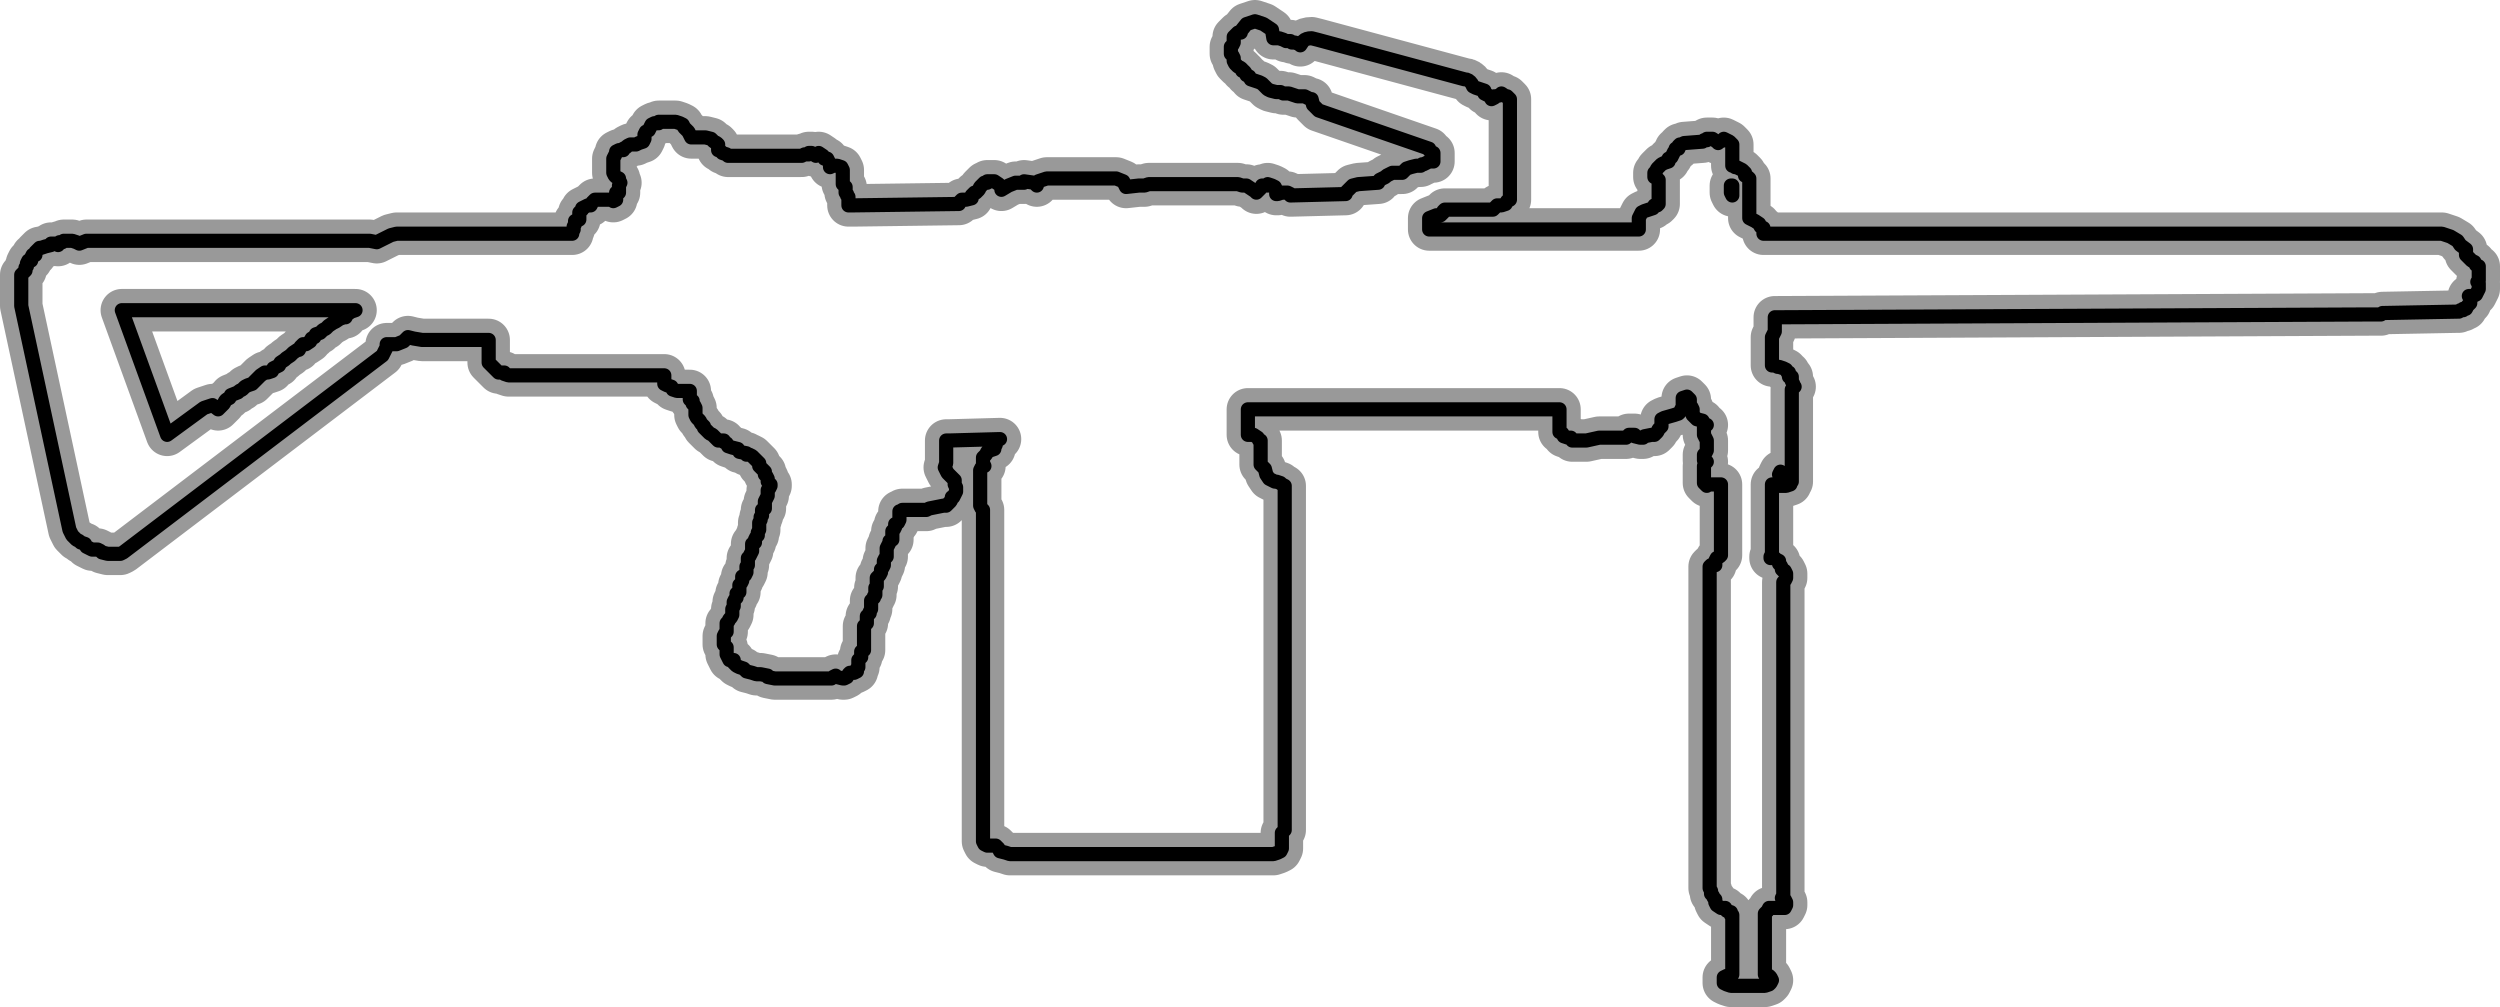 <?xml version="1.0" encoding="UTF-8" standalone="no"?>
<svg xmlns:xlink="http://www.w3.org/1999/xlink" height="35.55px" width="88.25px" xmlns="http://www.w3.org/2000/svg">
  <g transform="matrix(1.0, 0.0, 0.0, 1.0, 0.75, 0.85)">
    <path d="M86.0 7.65 L86.1 7.8 86.3 7.95 86.3 8.15 86.45 8.3 86.5 8.35 86.6 8.4 86.65 8.5 86.75 8.55 86.75 8.6 86.75 8.7 86.75 8.8 86.75 8.85 86.75 8.95 86.75 9.05 86.7 9.1 86.75 9.15 86.75 9.25 86.75 9.35 86.7 9.45 86.65 9.55 86.55 9.6 86.45 9.6 86.4 9.6 86.45 9.65 86.45 9.75 86.45 9.85 86.4 9.9 86.35 9.95 86.3 10.05 86.2 10.05 86.2 10.1 86.1 10.1 86.05 10.15 86.0 10.15 83.35 10.2 83.3 10.25 83.15 10.25 83.1 10.25 83.0 10.25 82.9 10.25 62.0 10.35 61.9 10.35 61.9 10.4 61.9 10.5 61.9 10.6 61.9 10.7 61.9 10.8 61.9 10.85 61.85 10.95 61.8 11.05 61.8 11.35 61.8 11.45 61.8 11.5 61.8 11.6 61.8 11.7 61.8 11.8 61.8 11.9 61.8 12.05 61.9 12.05 62.0 12.1 62.05 12.1 62.2 12.15 62.3 12.2 62.35 12.3 62.4 12.3 62.4 12.4 62.4 12.45 62.5 12.45 62.5 12.5 62.5 12.6 62.55 12.7 62.55 12.75 62.6 12.8 62.5 12.9 62.5 13.0 62.5 13.1 62.5 13.2 62.5 13.3 62.5 13.4 62.5 13.5 62.5 13.6 62.5 13.7 62.5 13.75 62.5 13.85 62.5 13.95 62.5 14.0 62.5 14.1 62.5 14.15 62.5 14.25 62.5 14.35 62.5 14.45 62.5 14.5 62.5 14.6 62.5 14.7 62.5 14.8 62.5 14.9 62.5 14.95 62.5 15.05 62.5 15.15 62.5 15.3 62.5 15.4 62.5 15.45 62.5 15.55 62.5 15.65 62.5 15.7 62.5 15.8 62.5 15.9 62.5 16.0 62.5 16.1 62.5 16.15 62.45 16.2 62.45 16.25 62.3 16.3 62.0 16.3 61.85 16.25 61.8 16.25 61.8 16.3 61.8 16.4 61.8 16.45 61.8 16.55 61.8 16.65 61.8 16.7 61.8 16.8 61.8 16.9 61.8 17.0 61.8 17.1 61.8 17.2 61.8 17.3 61.8 17.35 61.8 17.45 61.8 17.5 61.8 17.6 61.8 17.65 61.8 17.75 61.8 17.85 61.8 17.9 61.8 18.0 61.8 18.1 61.8 18.2 61.8 18.3 61.8 18.4 61.8 18.5 61.8 18.55 61.8 18.65 61.8 18.7 61.75 18.8 61.75 18.85 61.9 18.85 61.95 18.9 62.05 18.95 62.05 19.05 62.1 19.1 62.15 19.2 62.15 19.25 62.2 19.3 62.25 19.3 62.3 19.4 62.3 19.5 62.3 19.55 62.25 19.65 62.2 19.7 62.2 19.8 62.2 19.85 62.2 19.95 62.2 20.05 62.2 20.15 62.2 20.25 62.2 20.35 62.2 20.45 62.2 20.5 62.2 20.6 62.2 20.7 62.2 20.75 62.2 20.85 62.2 20.9 62.2 21.0 62.2 21.05 62.2 21.15 62.2 21.25 62.2 21.35 62.2 21.45 62.2 21.55 62.2 21.65 62.2 21.75 62.2 21.8 62.2 21.9 62.2 22.0 62.2 22.2 62.2 22.3 62.2 22.4 62.2 22.45 62.2 22.55 62.2 22.65 62.2 22.75 62.2 22.85 62.2 22.95 62.2 23.0 62.2 23.1 62.2 23.25 62.2 23.35 62.2 23.45 62.2 23.5 62.2 23.6 62.2 23.7 62.2 23.75 62.2 23.85 62.2 23.95 62.2 24.05 62.2 24.15 62.2 24.25 62.2 24.35 62.2 24.45 62.2 24.55 62.2 24.65 62.2 24.7 62.2 24.8 62.2 24.9 62.2 24.95 62.2 25.05 62.2 25.1 62.2 25.2 62.2 25.3 62.2 25.35 62.2 25.45 62.2 25.55 62.2 25.65 62.2 25.75 62.2 25.85 62.2 25.9 62.2 26.0 62.2 26.1 62.2 26.2 62.2 26.25 62.2 26.35 62.2 26.4 62.2 26.5 62.2 26.6 62.2 26.65 62.2 26.75 62.2 26.85 62.2 26.95 62.2 27.05 62.2 27.15 62.2 27.25 62.2 27.3 62.2 27.4 62.2 27.45 62.2 27.55 62.2 27.6 62.2 27.7 62.2 27.8 62.2 27.85 62.2 27.95 62.2 28.05 62.2 28.1 62.2 28.2 62.2 28.3 62.2 28.35 62.2 28.45 62.2 28.55 62.2 28.65 62.2 28.75 62.2 28.8 62.2 28.9 62.2 29.0 62.2 29.1 62.2 29.2 62.2 29.3 62.2 29.4 62.2 29.5 62.2 29.55 62.2 29.65 62.2 29.75 62.2 29.85 62.2 29.95 62.2 30.05 62.2 30.15 62.2 30.2 62.2 30.3 62.2 30.4 62.2 30.5 62.2 30.6 62.2 30.7 62.2 30.75 62.15 30.85 62.25 30.9 62.3 31.0 62.3 31.1 62.25 31.2 62.1 31.2 61.7 31.2 61.65 31.3 61.55 31.4 61.55 31.45 61.55 31.55 61.55 31.65 61.55 31.7 61.55 31.8 61.55 31.85 61.55 31.95 61.55 32.05 61.55 32.15 61.55 32.2 61.55 32.3 61.55 32.4 61.55 32.5 61.55 32.6 61.55 32.65 61.55 32.75 61.55 32.85 61.55 32.95 61.55 33.0 61.55 33.1 61.55 33.15 61.55 33.25 61.55 33.35 61.55 33.4 61.55 33.5 61.55 33.55 61.7 33.6 61.75 33.65 61.8 33.75 61.75 33.85 61.7 33.9 61.55 33.95 60.35 33.95 60.2 33.9 60.1 33.85 60.1 33.75 60.1 33.65 60.2 33.6 60.35 33.55 60.4 33.55 60.4 33.45 60.4 33.4 60.4 33.3 60.4 33.2 60.4 33.1 60.4 33.0 60.4 32.9 60.4 32.8 60.4 32.7 60.4 32.6 60.4 32.5 60.4 32.4 60.4 32.35 60.4 32.25 60.4 32.15 60.4 32.1 60.4 32.0 60.4 31.95 60.4 31.85 60.4 31.75 60.4 31.7 60.4 31.6 60.4 31.5 60.4 31.45 60.35 31.45 60.35 31.35 60.2 31.3 60.15 31.2 60.1 31.2 60.0 31.2 59.85 31.1 59.8 31.0 59.8 30.9 59.75 30.85 59.7 30.75 59.65 30.7 59.65 30.6 59.6 30.5 59.6 30.4 59.6 30.3 59.6 30.2 59.6 30.15 59.6 30.05 59.6 29.95 59.6 29.85 59.6 29.75 59.6 29.65 59.6 29.55 59.6 29.5 59.6 29.4 59.6 29.3 59.6 29.2 59.6 29.1 59.6 29.0 59.6 28.9 59.6 28.8 59.6 28.75 59.6 28.65 59.6 28.55 59.6 28.45 59.6 28.35 59.6 28.3 59.6 28.2 59.6 28.1 59.6 28.05 59.6 27.95 59.6 27.85 59.6 27.8 59.6 27.7 59.6 27.6 59.6 27.55 59.6 27.45 59.6 27.4 59.6 27.3 59.6 27.25 59.6 27.15 59.6 27.05 59.6 26.95 59.6 26.85 59.6 26.75 59.6 26.65 59.6 26.6 59.6 26.5 59.6 26.4 59.6 26.35 59.6 26.25 59.6 26.2 59.6 26.1 59.6 26.0 59.6 25.9 59.6 25.85 59.6 25.75 59.6 25.65 59.6 25.55 59.6 25.45 59.6 25.35 59.6 25.3 59.6 25.2 59.6 25.1 59.6 25.05 59.6 24.95 59.6 24.9 59.6 24.8 59.6 24.7 59.6 24.65 59.6 24.55 59.6 24.45 59.6 24.35 59.6 24.25 59.6 24.15 59.6 24.05 59.6 23.95 59.6 23.85 59.6 23.75 59.6 23.7 59.6 23.6 59.6 23.5 59.6 23.45 59.6 23.35 59.6 23.25 59.6 23.1 59.6 23.0 59.6 22.95 59.6 22.85 59.6 22.75 59.6 22.65 59.6 22.55 59.6 22.45 59.6 22.4 59.6 22.3 59.6 22.2 59.6 22.0 59.6 21.9 59.6 21.8 59.6 21.75 59.6 21.65 59.6 21.55 59.6 21.45 59.6 21.35 59.6 21.25 59.6 21.15 59.6 21.05 59.6 21.0 59.6 20.9 59.6 20.85 59.6 20.75 59.6 20.7 59.6 20.6 59.6 20.5 59.6 20.45 59.6 20.35 59.6 20.25 59.6 20.15 59.6 20.05 59.6 19.95 59.6 19.85 59.6 19.8 59.6 19.7 59.6 19.65 59.6 19.55 59.6 19.5 59.6 19.4 59.6 19.3 59.6 19.2 59.6 19.15 59.65 19.1 59.8 19.1 59.8 19.05 59.8 18.95 59.85 18.85 59.95 18.8 60.0 18.75 60.0 18.65 60.0 18.55 60.0 18.45 60.0 18.35 60.0 18.3 60.0 18.2 60.0 18.1 60.0 18.0 60.0 17.9 60.0 17.8 60.0 17.7 60.0 17.6 60.0 17.55 60.0 17.45 60.0 17.35 60.0 17.15 60.0 17.05 60.0 16.95 60.0 16.9 60.0 16.8 60.0 16.7 60.0 16.6 60.0 16.5 60.0 16.4 60.0 16.35 60.0 16.25 59.9 16.25 59.8 16.25 59.6 16.25 59.5 16.25 59.5 16.3 59.4 16.2 59.4 16.15 59.4 16.05 59.4 15.95 59.4 15.9 59.4 15.8 59.4 15.7 59.4 15.6 59.45 15.5 59.5 15.45 59.4 15.4 59.4 15.3 59.4 15.2 59.45 15.15 59.5 15.05 59.5 14.95 59.5 14.9 59.5 14.8 59.5 14.7 59.45 14.6 59.4 14.5 59.4 14.45 59.4 14.35 59.4 14.25 59.4 14.15 59.5 14.15 59.4 14.1 59.35 14.0 59.15 13.95 59.1 13.9 59.0 13.8 59.0 13.7 59.0 13.6 58.95 13.5 58.9 13.45 58.9 13.35 58.9 13.25 58.8 13.15 58.65 13.2 58.65 13.3 58.65 13.4 58.65 13.5 58.6 13.6 58.55 13.7 58.5 13.75 58.35 13.8 58.0 13.9 57.9 13.95 57.9 14.0 57.9 14.1 57.9 14.2 57.85 14.25 57.8 14.3 57.75 14.4 57.7 14.45 57.65 14.5 57.55 14.5 57.3 14.55 57.25 14.6 57.15 14.6 56.95 14.55 56.95 14.5 56.75 14.5 56.7 14.55 56.65 14.6 56.55 14.6 56.45 14.6 56.25 14.6 55.8 14.6 55.7 14.6 55.25 14.7 55.15 14.7 55.0 14.7 54.95 14.7 54.75 14.7 54.7 14.6 54.6 14.6 54.45 14.55 54.4 14.45 54.3 14.4 54.3 14.3 54.3 14.25 54.3 14.15 54.3 14.05 54.3 13.95 54.3 13.9 54.3 13.8 54.3 13.7 54.3 13.6 54.05 13.6 53.9 13.6 43.3 13.6 43.3 13.7 43.3 13.8 43.3 13.9 43.3 13.95 43.3 14.05 43.3 14.15 43.3 14.25 43.3 14.3 43.3 14.4 43.3 14.5 43.4 14.5 43.5 14.5 43.65 14.6 43.7 14.7 43.75 14.7 43.75 14.8 43.75 14.9 43.75 15.0 43.75 15.1 43.75 15.2 43.75 15.3 43.75 15.4 43.75 15.55 43.9 15.7 43.95 15.9 44.05 16.05 44.15 16.1 44.25 16.15 44.3 16.15 44.45 16.2 44.5 16.25 44.6 16.3 44.6 16.4 44.6 16.45 44.6 16.55 44.6 16.65 44.6 16.7 44.6 16.8 44.6 16.9 44.6 17.0 44.6 17.1 44.6 17.2 44.6 17.3 44.6 17.35 44.6 17.45 44.6 17.5 44.6 17.6 44.6 17.65 44.6 17.75 44.6 17.85 44.6 17.9 44.6 18.0 44.6 18.1 44.6 18.2 44.6 18.3 44.6 18.4 44.6 18.5 44.6 18.55 44.6 18.65 44.6 18.7 44.6 18.8 44.6 18.85 44.6 18.95 44.6 19.05 44.6 19.1 44.6 19.2 44.6 19.35 44.6 19.45 44.6 19.55 44.6 19.6 44.6 19.7 44.6 19.8 44.6 19.9 44.6 20.0 44.6 20.05 44.6 20.15 44.6 20.25 44.6 20.35 44.6 20.45 44.6 20.55 44.6 20.65 44.6 20.75 44.6 20.8 44.6 20.9 44.6 21.0 44.6 21.15 44.6 21.25 44.6 21.3 44.6 21.4 44.6 21.5 44.6 21.55 44.6 21.65 44.6 21.75 44.6 21.85 44.6 21.95 44.6 22.0 44.6 22.1 44.6 22.25 44.6 22.35 44.6 22.45 44.6 22.5 44.6 22.6 44.6 22.7 44.6 22.75 44.6 22.85 44.6 22.95 44.6 23.05 44.6 23.15 44.6 23.25 44.6 23.35 44.6 23.45 44.6 23.55 44.6 23.65 44.6 23.7 44.6 23.8 44.6 23.9 44.6 23.95 44.6 24.05 44.6 24.2 44.6 24.3 44.6 24.4 44.6 24.45 44.6 24.55 44.6 24.65 44.6 24.75 44.6 24.85 44.6 24.9 44.6 25.0 44.6 25.1 44.6 25.2 44.6 25.25 44.6 25.35 44.6 25.4 44.6 25.5 44.6 25.6 44.6 25.65 44.6 25.75 44.6 25.85 44.6 25.95 44.6 26.05 44.6 26.15 44.6 26.25 44.6 26.35 44.6 26.45 44.6 26.55 44.6 26.6 44.6 26.7 44.6 26.8 44.6 26.85 44.6 26.95 44.6 27.05 44.6 27.1 44.6 27.2 44.6 27.3 44.6 27.35 44.6 27.45 44.6 27.55 44.6 27.65 44.6 27.75 44.6 27.8 44.6 27.9 44.6 28.15 44.6 28.25 44.6 28.3 44.6 28.4 44.6 28.45 44.5 28.55 44.5 28.6 44.5 28.7 44.5 28.8 44.5 28.85 44.5 28.95 44.5 29.0 44.5 29.1 44.45 29.2 44.35 29.25 44.2 29.3 35.35 29.3 35.2 29.3 35.15 29.3 35.05 29.3 34.9 29.3 34.75 29.25 34.55 29.2 34.5 29.1 34.4 29.0 34.25 29.0 34.1 29.0 34.0 28.95 33.95 28.85 33.95 28.75 33.95 28.65 33.95 28.55 33.95 28.5 33.95 28.4 33.95 28.3 33.95 28.2 33.95 28.1 33.95 28.0 33.95 27.9 33.95 27.8 33.95 27.75 33.95 27.65 33.95 27.55 33.95 27.45 33.95 27.35 33.95 27.3 33.95 27.2 33.95 27.1 33.95 27.05 33.95 26.95 33.95 26.85 33.95 26.8 33.95 26.7 33.95 26.6 33.95 26.55 33.95 26.45 33.95 26.35 33.95 26.25 33.95 26.15 33.95 26.05 33.95 25.95 33.95 25.85 33.95 25.75 33.95 25.65 33.95 25.6 33.95 25.5 33.95 25.4 33.95 25.35 33.95 25.25 33.95 25.2 33.95 25.1 33.95 25.0 33.95 24.9 33.95 24.85 33.95 24.75 33.95 24.65 33.95 24.55 33.95 24.45 33.95 24.4 33.95 24.3 33.95 24.2 33.95 24.05 33.95 23.95 33.95 23.9 33.95 23.8 33.95 23.7 33.95 23.65 33.95 23.55 33.95 23.45 33.95 23.35 33.95 23.25 33.95 23.15 33.95 23.05 33.95 22.95 33.95 22.85 33.95 22.75 33.95 22.7 33.95 22.6 33.95 22.5 33.95 22.45 33.95 22.35 33.95 22.25 33.95 22.1 33.95 22.0 33.95 21.95 33.95 21.85 33.95 21.75 33.95 21.65 33.95 21.55 33.95 21.5 33.95 21.4 33.95 21.3 33.95 21.25 33.95 21.15 33.95 21.0 33.95 20.9 33.95 20.8 33.95 20.75 33.95 20.65 33.95 20.55 33.95 20.45 33.95 20.35 33.95 20.25 33.95 20.15 33.95 20.05 33.95 20.0 33.95 19.9 33.95 19.8 33.95 19.7 33.95 19.6 33.95 19.55 33.95 19.45 33.95 19.35 33.95 19.2 33.95 19.1 33.95 19.05 33.95 18.95 33.95 18.85 33.95 18.8 33.95 18.7 33.95 18.65 33.95 18.55 33.95 18.5 33.95 18.4 33.95 18.3 33.95 18.2 33.95 18.1 33.95 18.0 33.95 17.9 33.95 17.85 33.95 17.75 33.95 17.65 33.95 17.6 33.95 17.5 33.95 17.45 33.95 17.35 33.95 17.3 33.95 17.2 33.95 17.15 33.9 17.1 33.85 17.0 33.85 16.9 33.85 16.8 33.85 16.7 33.85 16.6 33.85 16.5 33.85 16.4 33.85 16.35 33.85 16.25 33.85 16.1 33.85 16.0 33.85 15.9 33.85 15.85 33.85 15.75 33.9 15.65 33.95 15.6 34.0 15.6 33.95 15.5 33.95 15.4 33.95 15.3 34.05 15.2 34.1 15.1 34.2 15.05 34.35 15.0 34.35 14.95 34.4 14.85 34.4 14.75 34.45 14.7 34.55 14.65 32.75 14.7 32.65 14.7 32.65 14.75 32.65 14.95 32.65 15.1 32.65 15.25 32.65 15.35 32.65 15.5 32.6 15.65 32.65 15.75 32.7 15.85 32.75 15.9 32.85 16.0 32.95 16.1 32.95 16.25 33.0 16.35 33.0 16.4 33.0 16.5 32.95 16.6 32.9 16.7 32.85 16.7 32.85 16.75 32.8 16.85 32.75 16.9 32.65 17.0 32.55 17.0 32.05 17.1 31.95 17.15 31.9 17.15 31.75 17.15 31.7 17.15 31.1 17.15 31.05 17.2 31.0 17.2 31.0 17.3 31.0 17.35 31.0 17.45 31.0 17.5 30.95 17.6 30.85 17.65 30.85 17.75 30.8 17.85 30.75 17.9 30.75 18.0 30.75 18.1 30.75 18.2 30.65 18.25 30.65 18.3 30.6 18.4 30.55 18.5 30.55 18.55 30.55 18.65 30.55 18.7 30.55 18.8 30.5 18.85 30.45 18.95 30.45 19.05 30.45 19.1 30.4 19.2 30.35 19.25 30.35 19.35 30.3 19.45 30.2 19.55 30.2 19.6 30.2 19.7 30.2 19.8 30.2 19.85 30.15 19.9 30.15 20.0 30.15 20.05 30.15 20.15 30.1 20.2 30.1 20.25 30.0 20.35 30.0 20.45 30.0 20.55 30.0 20.65 29.95 20.75 29.95 20.8 29.85 20.9 29.85 21.0 29.85 21.15 29.75 21.25 29.75 21.3 29.75 21.4 29.75 21.5 29.75 21.55 29.75 21.65 29.75 21.75 29.75 21.85 29.75 21.95 29.75 22.0 29.75 22.1 29.65 22.15 29.65 22.25 29.65 22.35 29.55 22.45 29.55 22.5 29.55 22.6 29.55 22.7 29.5 22.75 29.5 22.85 29.4 22.9 29.25 22.9 29.2 22.95 29.15 23.05 29.05 23.1 29.0 23.1 28.8 23.05 28.75 23.0 28.65 23.05 28.6 23.1 28.5 23.1 26.6 23.1 26.35 23.05 26.35 23.0 26.1 22.95 26.0 22.95 25.95 22.95 25.8 22.9 25.6 22.85 25.5 22.75 25.35 22.7 25.25 22.65 25.15 22.55 25.15 22.45 25.0 22.45 24.95 22.35 24.9 22.25 24.9 22.1 24.9 22.0 24.8 21.9 24.8 21.85 24.8 21.75 24.8 21.7 24.8 21.6 24.85 21.5 24.9 21.45 24.9 21.35 24.9 21.25 24.9 21.15 24.95 21.1 25.0 21.0 25.05 20.95 25.1 20.85 25.1 20.75 25.1 20.65 25.15 20.55 25.15 20.5 25.15 20.4 25.2 20.3 25.25 20.25 25.25 20.15 25.25 20.1 25.35 20.05 25.35 20.0 25.35 19.9 25.35 19.8 25.4 19.75 25.45 19.65 25.45 19.55 25.45 19.5 25.55 19.45 25.6 19.35 25.6 19.3 25.6 19.2 25.6 19.15 25.65 19.1 25.65 19.0 25.65 18.9 25.65 18.85 25.7 18.8 25.75 18.7 25.8 18.6 25.8 18.55 25.8 18.45 25.8 18.35 25.9 18.3 25.9 18.2 25.95 18.1 26.0 18.05 26.0 17.95 26.05 17.85 26.05 17.8 26.05 17.7 26.05 17.6 26.1 17.5 26.1 17.4 26.15 17.35 26.15 17.25 26.15 17.15 26.25 17.1 26.25 17.0 26.25 16.9 26.25 16.85 26.3 16.75 26.35 16.65 26.35 16.6 26.35 16.5 26.35 16.45 26.4 16.4 26.45 16.3 26.45 16.25 26.4 16.2 26.35 16.15 26.35 16.05 26.3 15.95 26.25 15.9 26.25 15.8 26.15 15.7 26.1 15.65 26.05 15.6 26.05 15.5 25.95 15.4 25.9 15.35 25.8 15.25 25.7 15.2 25.6 15.2 25.6 15.15 25.35 15.1 25.3 15.0 25.1 14.95 24.95 14.9 24.9 14.8 24.8 14.75 24.8 14.7 24.6 14.7 24.5 14.6 24.4 14.5 24.3 14.45 24.25 14.4 24.15 14.3 24.1 14.25 24.1 14.2 24.0 14.1 23.95 14.0 23.9 13.95 23.85 13.9 23.8 13.8 23.8 13.7 23.8 13.65 23.8 13.55 23.75 13.45 23.7 13.4 23.7 13.3 23.65 13.3 23.6 13.25 23.6 13.15 23.6 13.05 23.6 12.95 23.5 12.95 23.4 12.95 23.3 12.95 23.15 12.95 23.0 12.9 22.95 12.8 22.8 12.75 22.7 12.7 22.7 12.6 22.7 12.5 22.7 12.4 17.2 12.4 17.05 12.35 17.05 12.3 16.85 12.3 16.8 12.25 16.7 12.15 16.65 12.1 16.6 12.05 16.5 11.95 16.5 11.9 16.5 11.8 16.5 11.75 16.5 11.65 16.5 11.55 16.5 11.5 16.5 11.4 16.5 11.3 16.5 11.25 16.5 11.15 14.15 11.15 13.85 11.1 13.65 11.05 13.5 11.2 13.25 11.3 13.05 11.3 12.9 11.3 12.9 11.4 12.75 11.7 3.6 18.65 3.5 18.7 3.05 18.7 2.85 18.65 2.8 18.6 2.7 18.55 2.5 18.55 2.3 18.45 2.25 18.35 2.1 18.3 2.05 18.25 1.95 18.2 1.85 18.1 1.8 18.05 1.75 17.95 1.7 17.85 0.0 9.95 0.0 9.85 0.0 9.75 0.0 9.65 0.0 9.6 0.0 9.5 0.0 9.4 0.0 9.35 0.0 9.25 0.0 9.15 0.0 9.1 0.0 9.0 0.0 8.9 0.0 8.85 0.1 8.75 0.15 8.7 0.15 8.6 0.2 8.55 0.2 8.45 0.25 8.35 0.35 8.35 0.35 8.25 0.4 8.15 0.5 8.15 0.5 8.05 0.6 7.95 0.65 7.9 0.7 7.9 0.85 7.85 1.05 7.8 1.05 7.75 1.25 7.75 1.3 7.8 1.3 7.75 1.35 7.7 1.45 7.7 1.5 7.65 1.65 7.65 1.8 7.65 1.95 7.7 2.05 7.75 2.3 7.65 12.3 7.65 12.55 7.7 12.75 7.6 12.95 7.5 13.05 7.45 13.25 7.4 13.5 7.4 19.45 7.4 19.45 7.35 19.5 7.25 19.5 7.15 19.55 7.05 19.55 6.95 19.65 6.9 19.7 6.9 19.7 6.8 19.7 6.7 19.7 6.65 19.8 6.55 19.8 6.5 20.0 6.4 20.1 6.4 20.15 6.3 20.25 6.2 20.4 6.2 20.75 6.2 20.85 6.2 20.9 6.25 21.0 6.2 21.0 6.15 21.0 6.05 21.0 5.95 21.1 5.95 21.1 5.85 21.1 5.75 21.1 5.7 21.15 5.6 21.1 5.5 21.1 5.45 21.0 5.4 20.95 5.35 20.9 5.25 20.9 5.2 20.9 5.1 20.9 5.0 20.9 4.95 20.9 4.85 20.9 4.75 20.95 4.65 21.0 4.55 21.0 4.5 21.1 4.45 21.2 4.45 21.25 4.45 21.25 4.4 21.35 4.35 21.4 4.3 21.5 4.25 21.6 4.25 21.7 4.25 21.8 4.2 21.95 4.15 22.0 4.05 22.0 4.0 22.0 3.9 22.05 3.8 22.15 3.75 22.2 3.65 22.25 3.55 22.35 3.5 22.5 3.5 22.5 3.45 23.1 3.45 23.25 3.5 23.35 3.55 23.4 3.65 23.5 3.75 23.55 3.8 23.6 3.9 23.65 4.0 23.8 4.0 24.15 4.0 24.35 4.05 24.45 4.15 24.55 4.2 24.6 4.25 24.6 4.35 24.6 4.45 24.65 4.45 24.75 4.55 24.9 4.6 24.95 4.65 25.1 4.65 26.75 4.65 27.55 4.65 27.65 4.6 27.8 4.6 27.8 4.55 27.9 4.55 28.05 4.65 28.05 4.6 28.15 4.6 28.15 4.55 28.3 4.65 28.35 4.75 28.45 4.75 28.5 4.85 28.55 4.95 28.55 5.05 28.65 5.0 28.8 5.0 28.95 5.05 29.0 5.15 29.0 5.25 29.0 5.35 29.0 5.45 29.0 5.55 29.0 5.65 29.05 5.7 29.1 5.75 29.1 5.85 29.1 5.95 29.15 6.0 29.15 6.05 29.2 6.1 29.2 6.2 29.2 6.25 29.2 6.35 29.2 6.4 29.35 6.4 33.1 6.35 33.1 6.3 33.15 6.25 33.2 6.2 33.35 6.2 33.55 6.15 33.55 6.05 33.65 5.95 33.7 5.95 33.8 5.85 33.85 5.75 33.95 5.65 34.0 5.6 34.1 5.6 34.1 5.55 34.35 5.55 34.5 5.65 34.6 5.75 34.6 5.85 34.85 5.7 35.1 5.6 35.4 5.6 35.4 5.55 35.75 5.6 35.85 5.7 35.9 5.55 36.2 5.45 38.65 5.45 38.9 5.55 39.0 5.75 39.45 5.7 39.65 5.7 39.8 5.65 42.95 5.65 43.1 5.7 43.25 5.7 43.4 5.8 43.55 5.9 43.6 5.95 43.65 5.9 43.75 5.8 43.8 5.7 43.85 5.7 44.0 5.7 44.0 5.65 44.15 5.7 44.25 5.75 44.3 5.85 44.3 5.95 44.3 6.0 44.35 6.0 44.5 5.95 44.7 5.95 44.8 6.0 44.8 6.05 46.75 6.0 46.75 5.95 46.85 5.85 46.95 5.75 47.0 5.7 47.2 5.65 47.9 5.6 47.95 5.5 48.05 5.45 48.15 5.4 48.2 5.35 48.4 5.25 48.7 5.25 48.75 5.25 48.8 5.2 48.9 5.1 49.05 5.05 49.25 5.0 49.35 5.0 49.4 5.0 49.45 4.95 49.5 4.95 49.6 4.9 49.7 4.85 49.75 4.85 49.85 4.85 49.85 4.75 49.85 4.65 49.85 4.55 49.75 4.5 49.7 4.45 49.7 4.4 45.8 3.05 45.6 2.85 45.55 2.65 45.5 2.65 45.4 2.6 45.3 2.55 45.2 2.55 45.05 2.55 44.75 2.45 44.6 2.45 44.55 2.45 44.45 2.4 44.3 2.4 44.1 2.35 44.0 2.3 43.9 2.2 43.8 2.1 43.7 2.05 43.55 2.0 43.4 1.95 43.35 1.85 43.25 1.8 43.2 1.7 43.15 1.65 43.1 1.65 43.1 1.6 43.05 1.55 42.95 1.5 42.85 1.4 42.8 1.3 42.8 1.2 42.75 1.1 42.7 1.05 42.7 0.95 42.7 0.85 42.7 0.8 42.75 0.75 42.8 0.65 42.8 0.6 42.8 0.5 42.8 0.45 42.85 0.4 42.95 0.3 43.05 0.3 43.05 0.25 43.25 0.0 43.55 -0.1 43.85 0.0 44.15 0.2 44.2 0.5 44.3 0.5 44.4 0.5 44.55 0.55 44.65 0.6 44.8 0.6 44.85 0.65 44.95 0.65 45.1 0.7 45.15 0.75 45.25 0.6 Q45.35 0.5 45.55 0.5 L45.75 0.55 50.95 1.95 Q51.1 1.95 51.2 2.1 L51.25 2.2 51.35 2.25 51.5 2.3 51.65 2.35 51.65 2.45 51.75 2.5 51.85 2.55 51.9 2.65 52.0 2.6 52.0 2.55 52.05 2.55 52.25 2.5 52.25 2.45 52.4 2.55 52.45 2.55 52.55 2.65 52.55 2.75 52.55 2.8 52.55 2.9 52.55 3.0 52.55 3.05 52.55 3.15 52.55 3.2 52.55 3.3 52.55 3.35 52.55 3.45 52.55 3.55 52.55 3.65 52.55 3.75 52.55 3.85 52.55 3.95 52.55 4.0 52.55 4.1 52.55 4.2 52.55 4.25 52.55 4.35 52.55 4.5 52.55 4.6 52.55 4.7 52.55 4.75 52.55 4.85 52.55 4.95 52.55 5.05 52.55 5.15 52.55 5.25 52.55 5.3 52.55 5.4 52.55 5.55 52.55 5.65 52.55 5.7 52.55 5.8 52.55 5.9 52.55 5.95 52.55 6.05 52.55 6.15 52.55 6.2 52.45 6.25 52.4 6.35 52.25 6.4 52.15 6.4 52.1 6.4 52.05 6.45 52.0 6.5 51.95 6.55 51.85 6.55 50.25 6.55 50.2 6.6 50.2 6.65 50.15 6.7 50.1 6.75 49.95 6.75 49.7 6.85 49.7 6.95 49.7 7.05 49.7 7.15 49.7 7.25 57.1 7.25 57.1 7.2 57.1 7.1 57.1 7.0 57.1 6.85 57.15 6.75 57.2 6.65 57.3 6.6 57.45 6.55 57.6 6.5 57.65 6.4 57.75 6.4 57.8 6.35 57.8 6.3 57.8 6.2 57.8 6.15 57.8 6.05 57.8 5.95 57.8 5.85 57.8 5.75 57.8 5.7 57.8 5.6 57.8 5.5 57.75 5.45 57.65 5.4 57.65 5.35 57.65 5.25 57.7 5.2 57.75 5.1 57.85 5.0 57.9 4.95 58.0 4.9 58.15 4.85 58.15 4.75 58.25 4.7 58.3 4.6 58.35 4.5 58.4 4.45 58.4 4.4 58.5 4.4 58.5 4.3 58.55 4.25 58.6 4.25 58.7 4.2 59.35 4.15 59.4 4.1 59.5 4.1 59.5 4.05 59.7 4.05 59.85 4.15 59.9 4.2 59.95 4.15 60.1 4.1 60.1 4.05 60.3 4.15 60.35 4.2 60.4 4.25 60.4 4.35 60.4 4.45 60.4 4.55 60.4 4.65 60.4 4.75 60.4 4.85 60.4 4.95 60.4 5.0 60.45 5.0 60.5 5.05 60.55 5.05 60.75 5.15 60.8 5.2 60.85 5.25 60.85 5.35 60.95 5.4 61.0 5.45 61.0 5.5 61.0 5.6 61.0 5.7 61.0 5.75 61.0 5.85 61.0 5.95 61.0 6.05 61.0 6.15 61.0 6.2 61.0 6.3 61.0 6.4 61.0 6.5 61.0 6.55 61.0 6.65 61.0 6.85 61.1 6.9 61.2 6.95 61.35 7.05 61.4 7.15 61.5 7.2 61.5 7.25 61.5 7.35 61.5 7.4 85.1 7.4 85.45 7.4 85.75 7.5 86.0 7.65 M62.1 15.9 L62.1 15.8 62.05 15.9 62.1 15.9 M60.35 5.8 L60.35 5.9 60.35 5.95 60.4 6.05 60.4 5.95 60.4 5.85 60.4 5.75 60.4 5.7 60.35 5.7 60.35 5.8 M11.5 10.25 L11.65 10.15 11.8 10.1 3.55 10.1 5.15 14.5 6.45 13.55 6.75 13.45 6.95 13.6 7.05 13.5 7.15 13.4 7.2 13.3 7.25 13.25 7.35 13.2 7.4 13.1 7.65 13.0 7.7 12.95 7.8 12.9 7.9 12.8 8.0 12.75 8.15 12.7 8.25 12.6 8.35 12.5 8.45 12.4 8.6 12.3 8.7 12.3 8.85 12.25 8.9 12.15 9.0 12.1 9.1 12.05 9.15 11.95 9.3 11.85 9.35 11.8 9.5 11.7 9.6 11.6 9.75 11.5 9.8 11.5 9.85 11.4 9.95 11.3 10.05 11.3 10.2 11.2 10.25 11.1 10.35 11.05 10.4 10.95 10.55 10.9 10.65 10.8 10.75 10.75 10.85 10.65 11.0 10.55 11.1 10.5 11.25 10.4 11.4 10.35 11.45 10.35 11.5 10.25" fill="none" stroke="#000000" stroke-linecap="round" stroke-linejoin="round" stroke-opacity="0.4" stroke-width="1.5"/>
    <path d="M85.75 7.5 L86.0 7.65 86.1 7.8 86.3 7.95 86.3 8.15 86.45 8.3 86.5 8.35 86.6 8.4 86.65 8.5 86.75 8.55 86.75 8.6 86.75 8.7 86.75 8.8 86.75 8.85 86.75 8.95 86.75 9.05 86.7 9.1 86.75 9.15 86.75 9.25 86.75 9.35 86.7 9.45 86.65 9.55 86.55 9.6 86.45 9.6 86.4 9.6 86.45 9.65 86.45 9.75 86.45 9.85 86.4 9.9 86.35 9.95 86.3 10.05 86.2 10.05 86.2 10.1 86.1 10.1 86.05 10.15 86.0 10.15 83.35 10.2 83.3 10.25 83.15 10.25 83.1 10.25 83.0 10.25 82.9 10.25 62.0 10.35 61.9 10.35 61.9 10.4 61.9 10.5 61.9 10.6 61.9 10.7 61.9 10.8 61.9 10.85 61.85 10.95 61.8 11.05 61.8 11.35 61.8 11.45 61.8 11.5 61.8 11.6 61.8 11.7 61.8 11.8 61.8 11.9 61.8 12.05 61.9 12.05 62.0 12.1 62.05 12.1 62.2 12.15 62.3 12.2 62.35 12.3 62.4 12.3 62.4 12.4 62.4 12.45 62.5 12.45 62.5 12.5 62.5 12.6 62.55 12.7 62.55 12.75 62.6 12.8 62.5 12.9 62.5 13.0 62.5 13.1 62.5 13.2 62.5 13.3 62.5 13.4 62.5 13.5 62.5 13.6 62.5 13.7 62.5 13.75 62.5 13.85 62.5 13.95 62.5 14.0 62.5 14.1 62.5 14.15 62.5 14.25 62.5 14.35 62.5 14.45 62.5 14.5 62.5 14.6 62.5 14.7 62.5 14.8 62.5 14.9 62.5 14.95 62.5 15.05 62.5 15.15 62.5 15.3 62.5 15.4 62.5 15.45 62.5 15.55 62.5 15.65 62.5 15.7 62.5 15.8 62.5 15.9 62.5 16.0 62.5 16.1 62.5 16.15 62.45 16.2 62.45 16.25 62.3 16.3 62.0 16.3 61.85 16.25 61.8 16.25 61.8 16.3 61.8 16.4 61.8 16.45 61.8 16.55 61.8 16.65 61.8 16.7 61.8 16.8 61.8 16.9 61.8 17.0 61.8 17.1 61.8 17.2 61.8 17.3 61.8 17.35 61.8 17.45 61.8 17.5 61.8 17.6 61.8 17.65 61.8 17.75 61.8 17.85 61.8 17.9 61.8 18.0 61.8 18.1 61.8 18.2 61.8 18.3 61.8 18.4 61.8 18.5 61.8 18.55 61.8 18.65 61.8 18.7 61.75 18.8 61.75 18.85 61.9 18.85 61.95 18.9 62.05 18.95 62.05 19.05 62.1 19.1 62.15 19.2 62.15 19.25 62.2 19.3 62.25 19.3 62.3 19.4 62.3 19.5 62.3 19.55 62.25 19.65 62.2 19.7 62.2 19.8 62.2 19.85 62.2 19.95 62.2 20.05 62.2 20.15 62.2 20.25 62.2 20.35 62.2 20.45 62.2 20.5 62.2 20.6 62.2 20.7 62.2 20.75 62.2 20.85 62.2 20.9 62.2 21.0 62.2 21.05 62.2 21.15 62.2 21.25 62.2 21.35 62.2 21.45 62.2 21.55 62.2 21.65 62.2 21.75 62.2 21.8 62.2 21.9 62.2 22.0 62.2 22.2 62.2 22.3 62.2 22.4 62.2 22.45 62.2 22.55 62.2 22.65 62.2 22.75 62.2 22.85 62.2 22.95 62.2 23.0 62.2 23.1 62.2 23.25 62.2 23.35 62.2 23.45 62.2 23.5 62.2 23.6 62.2 23.7 62.2 23.75 62.2 23.85 62.2 23.95 62.2 24.05 62.2 24.15 62.2 24.25 62.2 24.35 62.2 24.45 62.2 24.55 62.2 24.65 62.2 24.7 62.2 24.8 62.2 24.9 62.2 24.95 62.2 25.05 62.2 25.1 62.2 25.2 62.2 25.3 62.2 25.35 62.2 25.45 62.2 25.55 62.2 25.65 62.2 25.75 62.2 25.85 62.2 25.9 62.2 26.0 62.2 26.1 62.2 26.2 62.2 26.25 62.2 26.35 62.2 26.4 62.2 26.5 62.2 26.6 62.2 26.65 62.2 26.75 62.2 26.85 62.2 26.95 62.2 27.05 62.2 27.15 62.2 27.25 62.2 27.3 62.2 27.4 62.2 27.45 62.2 27.55 62.2 27.6 62.2 27.7 62.2 27.8 62.2 27.85 62.2 27.95 62.2 28.05 62.2 28.1 62.2 28.2 62.2 28.3 62.2 28.35 62.2 28.45 62.2 28.55 62.2 28.65 62.2 28.75 62.2 28.8 62.2 28.9 62.2 29.0 62.2 29.1 62.2 29.2 62.2 29.3 62.2 29.4 62.2 29.5 62.2 29.55 62.2 29.65 62.2 29.75 62.2 29.85 62.2 29.95 62.2 30.05 62.2 30.15 62.2 30.2 62.2 30.3 62.2 30.4 62.2 30.5 62.2 30.6 62.2 30.7 62.2 30.75 62.15 30.85 62.25 30.9 62.3 31.0 62.3 31.1 62.25 31.2 62.1 31.2 61.7 31.2 61.65 31.3 61.55 31.4 61.55 31.45 61.55 31.55 61.55 31.65 61.55 31.7 61.55 31.8 61.55 31.85 61.55 31.95 61.55 32.05 61.55 32.15 61.55 32.2 61.55 32.3 61.55 32.4 61.55 32.5 61.55 32.6 61.55 32.65 61.55 32.75 61.55 32.85 61.55 32.95 61.55 33.0 61.55 33.1 61.55 33.15 61.55 33.25 61.55 33.35 61.55 33.4 61.55 33.5 61.55 33.55 61.7 33.6 61.75 33.65 61.8 33.75 61.75 33.85 61.7 33.9 61.55 33.95 60.35 33.95 60.2 33.9 60.1 33.85 60.1 33.75 60.1 33.65 60.2 33.6 60.35 33.55 60.4 33.55 60.4 33.45 60.4 33.4 60.4 33.3 60.4 33.2 60.4 33.1 60.4 33.0 60.4 32.9 60.4 32.8 60.4 32.7 60.4 32.6 60.4 32.5 60.4 32.4 60.4 32.35 60.4 32.25 60.4 32.15 60.4 32.1 60.4 32.0 60.4 31.95 60.4 31.85 60.4 31.75 60.4 31.7 60.4 31.6 60.4 31.5 60.4 31.45 60.35 31.45 60.35 31.35 60.2 31.3 60.15 31.2 60.1 31.2 60.0 31.2 59.85 31.1 59.8 31.0 59.8 30.9 59.75 30.85 59.7 30.75 59.65 30.7 59.65 30.6 59.6 30.5 59.6 30.4 59.6 30.3 59.6 30.2 59.6 30.15 59.6 30.05 59.6 29.95 59.6 29.85 59.6 29.75 59.6 29.65 59.6 29.55 59.6 29.5 59.6 29.4 59.6 29.3 59.6 29.2 59.6 29.1 59.6 29.0 59.6 28.9 59.6 28.8 59.6 28.75 59.6 28.65 59.6 28.55 59.6 28.45 59.6 28.35 59.6 28.3 59.6 28.2 59.6 28.1 59.6 28.05 59.6 27.95 59.6 27.85 59.6 27.8 59.6 27.7 59.6 27.6 59.6 27.55 59.6 27.45 59.6 27.4 59.6 27.3 59.6 27.25 59.6 27.15 59.6 27.05 59.6 26.95 59.6 26.85 59.6 26.75 59.6 26.65 59.6 26.6 59.6 26.5 59.6 26.4 59.6 26.35 59.6 26.25 59.6 26.2 59.6 26.1 59.6 26.0 59.6 25.9 59.6 25.85 59.6 25.75 59.6 25.65 59.6 25.55 59.6 25.45 59.6 25.35 59.6 25.3 59.6 25.2 59.6 25.1 59.6 25.05 59.6 24.95 59.6 24.9 59.6 24.8 59.6 24.7 59.6 24.65 59.6 24.55 59.6 24.45 59.6 24.35 59.6 24.25 59.6 24.15 59.6 24.05 59.6 23.95 59.6 23.85 59.6 23.75 59.6 23.7 59.6 23.6 59.6 23.5 59.6 23.45 59.6 23.35 59.6 23.25 59.6 23.1 59.6 23.0 59.6 22.95 59.6 22.85 59.6 22.75 59.6 22.65 59.6 22.55 59.6 22.45 59.6 22.4 59.6 22.3 59.6 22.2 59.6 22.0 59.6 21.9 59.6 21.8 59.6 21.75 59.6 21.65 59.6 21.55 59.6 21.45 59.6 21.35 59.6 21.25 59.6 21.15 59.6 21.05 59.6 21.0 59.6 20.9 59.6 20.85 59.6 20.75 59.6 20.7 59.6 20.6 59.6 20.5 59.6 20.45 59.6 20.35 59.6 20.25 59.6 20.15 59.6 20.05 59.6 19.95 59.6 19.85 59.6 19.8 59.6 19.7 59.6 19.65 59.6 19.55 59.6 19.5 59.6 19.4 59.6 19.3 59.6 19.2 59.6 19.15 59.65 19.1 59.8 19.1 59.8 19.05 59.8 18.95 59.85 18.85 59.95 18.8 60.0 18.75 60.0 18.65 60.0 18.55 60.0 18.45 60.0 18.35 60.0 18.3 60.0 18.2 60.0 18.1 60.0 18.0 60.0 17.9 60.0 17.8 60.0 17.7 60.0 17.6 60.0 17.55 60.0 17.45 60.0 17.35 60.0 17.15 60.0 17.05 60.0 16.95 60.0 16.9 60.0 16.8 60.0 16.7 60.0 16.6 60.0 16.5 60.0 16.4 60.0 16.35 60.0 16.25 59.9 16.25 59.8 16.25 59.6 16.25 59.5 16.25 59.5 16.3 59.4 16.2 59.4 16.15 59.4 16.05 59.4 15.95 59.4 15.9 59.4 15.8 59.4 15.7 59.4 15.6 59.45 15.5 59.5 15.45 59.4 15.4 59.4 15.3 59.4 15.2 59.45 15.15 59.5 15.05 59.5 14.95 59.5 14.9 59.5 14.8 59.5 14.7 59.45 14.6 59.4 14.5 59.4 14.45 59.4 14.35 59.4 14.25 59.4 14.15 59.5 14.15 59.4 14.1 59.35 14.0 59.15 13.95 59.1 13.9 59.0 13.8 59.0 13.7 59.0 13.6 58.95 13.5 58.9 13.45 58.9 13.35 58.9 13.25 58.8 13.15 58.65 13.2 58.65 13.3 58.65 13.4 58.65 13.5 58.6 13.6 58.55 13.7 58.5 13.75 58.35 13.8 58.0 13.9 57.9 13.95 57.9 14.0 57.9 14.1 57.9 14.2 57.85 14.25 57.8 14.3 57.75 14.4 57.7 14.45 57.65 14.5 57.55 14.5 57.3 14.55 57.25 14.6 57.15 14.6 56.95 14.55 56.95 14.5 56.75 14.5 56.7 14.55 56.65 14.6 56.55 14.6 56.45 14.6 56.25 14.6 55.8 14.6 55.7 14.6 55.25 14.7 55.15 14.7 55.0 14.7 54.95 14.7 54.75 14.7 54.7 14.6 54.6 14.6 54.45 14.55 54.4 14.45 54.3 14.4 54.3 14.3 54.3 14.25 54.3 14.15 54.3 14.05 54.3 13.95 54.3 13.9 54.3 13.8 54.3 13.7 54.3 13.6 54.05 13.6 53.9 13.6 43.3 13.6 43.3 13.7 43.3 13.8 43.3 13.9 43.3 13.95 43.3 14.05 43.3 14.15 43.3 14.25 43.3 14.3 43.3 14.4 43.3 14.5 43.4 14.5 43.5 14.5 43.65 14.6 43.7 14.7 43.75 14.7 43.75 14.8 43.75 14.9 43.75 15.0 43.75 15.1 43.75 15.2 43.75 15.3 43.75 15.4 43.75 15.55 43.9 15.7 43.95 15.9 44.05 16.05 44.15 16.1 44.25 16.15 44.3 16.15 44.45 16.2 44.5 16.25 44.6 16.3 44.6 16.4 44.6 16.45 44.6 16.55 44.6 16.65 44.6 16.7 44.6 16.8 44.6 16.9 44.6 17.0 44.6 17.1 44.6 17.2 44.6 17.3 44.6 17.35 44.6 17.45 44.6 17.5 44.6 17.6 44.6 17.65 44.6 17.75 44.6 17.85 44.6 17.9 44.6 18.0 44.6 18.1 44.6 18.2 44.6 18.3 44.6 18.4 44.6 18.5 44.6 18.55 44.6 18.65 44.6 18.7 44.6 18.8 44.6 18.85 44.6 18.95 44.6 19.05 44.6 19.1 44.6 19.2 44.6 19.35 44.6 19.45 44.6 19.55 44.6 19.6 44.6 19.7 44.6 19.8 44.6 19.9 44.6 20.0 44.6 20.05 44.6 20.15 44.6 20.25 44.6 20.35 44.6 20.45 44.6 20.55 44.6 20.65 44.6 20.75 44.6 20.8 44.6 20.9 44.6 21.0 44.6 21.15 44.6 21.25 44.6 21.3 44.6 21.4 44.6 21.5 44.6 21.55 44.6 21.65 44.6 21.75 44.6 21.85 44.6 21.95 44.6 22.0 44.6 22.1 44.6 22.25 44.6 22.35 44.6 22.45 44.6 22.5 44.6 22.6 44.6 22.7 44.6 22.75 44.6 22.85 44.6 22.95 44.6 23.05 44.6 23.15 44.6 23.25 44.6 23.35 44.6 23.45 44.6 23.55 44.6 23.65 44.6 23.7 44.6 23.8 44.6 23.9 44.6 23.95 44.6 24.05 44.6 24.2 44.6 24.3 44.6 24.4 44.6 24.45 44.6 24.55 44.6 24.65 44.6 24.75 44.6 24.85 44.6 24.9 44.6 25.0 44.6 25.1 44.6 25.2 44.6 25.25 44.6 25.35 44.6 25.4 44.6 25.5 44.6 25.6 44.6 25.65 44.6 25.75 44.6 25.85 44.6 25.95 44.6 26.05 44.6 26.15 44.6 26.25 44.6 26.35 44.6 26.45 44.6 26.55 44.6 26.6 44.6 26.7 44.6 26.8 44.6 26.85 44.6 26.95 44.6 27.05 44.6 27.1 44.6 27.2 44.6 27.3 44.6 27.35 44.6 27.45 44.6 27.55 44.6 27.65 44.6 27.75 44.6 27.8 44.6 27.9 44.6 28.15 44.6 28.25 44.6 28.3 44.6 28.4 44.6 28.45 44.5 28.55 44.5 28.6 44.5 28.7 44.5 28.8 44.5 28.85 44.5 28.95 44.5 29.0 44.5 29.1 44.45 29.2 44.35 29.25 44.2 29.3 35.35 29.3 35.2 29.3 35.15 29.3 35.05 29.3 34.9 29.3 34.75 29.25 34.55 29.2 34.5 29.1 34.4 29.0 34.25 29.0 34.1 29.0 34.0 28.95 33.95 28.85 33.95 28.75 33.95 28.65 33.95 28.55 33.95 28.5 33.95 28.4 33.95 28.3 33.95 28.2 33.95 28.1 33.95 28.0 33.95 27.9 33.95 27.8 33.95 27.75 33.95 27.65 33.95 27.55 33.95 27.45 33.95 27.35 33.95 27.3 33.95 27.2 33.95 27.1 33.95 27.05 33.95 26.95 33.95 26.85 33.95 26.8 33.95 26.7 33.95 26.6 33.95 26.55 33.95 26.45 33.95 26.35 33.95 26.25 33.95 26.15 33.95 26.05 33.95 25.95 33.95 25.85 33.95 25.75 33.95 25.65 33.95 25.6 33.95 25.5 33.95 25.4 33.95 25.35 33.95 25.25 33.95 25.2 33.95 25.1 33.95 25.0 33.95 24.9 33.95 24.85 33.95 24.75 33.95 24.65 33.95 24.55 33.95 24.45 33.95 24.4 33.95 24.3 33.95 24.2 33.95 24.05 33.95 23.95 33.95 23.9 33.95 23.8 33.95 23.7 33.95 23.65 33.95 23.55 33.95 23.45 33.95 23.35 33.95 23.25 33.95 23.15 33.95 23.05 33.95 22.95 33.95 22.85 33.95 22.75 33.95 22.7 33.95 22.6 33.95 22.5 33.95 22.45 33.95 22.35 33.95 22.25 33.95 22.1 33.95 22.0 33.95 21.95 33.95 21.85 33.95 21.75 33.95 21.65 33.95 21.55 33.95 21.5 33.95 21.4 33.95 21.3 33.95 21.25 33.95 21.15 33.95 21.0 33.95 20.9 33.95 20.8 33.95 20.75 33.95 20.65 33.95 20.55 33.95 20.45 33.95 20.35 33.95 20.25 33.95 20.15 33.95 20.05 33.95 20.0 33.95 19.9 33.95 19.8 33.95 19.7 33.95 19.6 33.95 19.55 33.95 19.45 33.95 19.35 33.95 19.2 33.95 19.1 33.95 19.05 33.95 18.95 33.95 18.85 33.95 18.8 33.95 18.7 33.95 18.65 33.95 18.55 33.95 18.5 33.95 18.4 33.95 18.3 33.95 18.2 33.95 18.1 33.95 18.0 33.95 17.9 33.95 17.85 33.95 17.75 33.95 17.65 33.95 17.6 33.95 17.5 33.95 17.45 33.95 17.35 33.95 17.3 33.95 17.2 33.95 17.15 33.9 17.1 33.85 17.0 33.85 16.9 33.85 16.8 33.85 16.7 33.85 16.6 33.85 16.5 33.85 16.4 33.85 16.35 33.85 16.25 33.85 16.1 33.85 16.0 33.85 15.9 33.85 15.85 33.85 15.75 33.9 15.65 33.95 15.6 34.0 15.6 33.95 15.5 33.95 15.4 33.95 15.3 34.05 15.2 34.1 15.1 34.2 15.05 34.35 15.0 34.35 14.95 34.4 14.85 34.4 14.75 34.45 14.7 34.55 14.65 32.75 14.7 32.65 14.7 32.65 14.75 32.65 14.95 32.65 15.1 32.65 15.25 32.65 15.35 32.65 15.5 32.6 15.65 32.65 15.75 32.7 15.85 32.75 15.9 32.85 16.0 32.95 16.1 32.95 16.25 33.0 16.35 33.0 16.4 33.0 16.5 32.95 16.6 32.9 16.7 32.85 16.7 32.85 16.75 32.8 16.85 32.75 16.9 32.65 17.0 32.55 17.0 32.05 17.1 31.95 17.15 31.9 17.15 31.75 17.15 31.7 17.15 31.1 17.15 31.05 17.2 31.0 17.2 31.0 17.3 31.0 17.35 31.0 17.45 31.0 17.5 30.95 17.6 30.85 17.65 30.85 17.75 30.8 17.85 30.75 17.9 30.75 18.0 30.75 18.1 30.75 18.2 30.65 18.25 30.65 18.3 30.6 18.4 30.55 18.5 30.55 18.55 30.55 18.65 30.55 18.7 30.55 18.8 30.5 18.85 30.45 18.95 30.45 19.05 30.45 19.1 30.4 19.2 30.35 19.25 30.35 19.35 30.3 19.45 30.2 19.55 30.2 19.6 30.2 19.7 30.2 19.8 30.2 19.85 30.15 19.9 30.15 20.0 30.15 20.05 30.15 20.15 30.1 20.2 30.1 20.25 30.0 20.35 30.0 20.45 30.0 20.55 30.0 20.65 29.95 20.75 29.95 20.8 29.85 20.9 29.85 21.0 29.85 21.15 29.75 21.25 29.75 21.3 29.75 21.4 29.75 21.5 29.75 21.55 29.75 21.65 29.75 21.75 29.75 21.85 29.75 21.95 29.75 22.0 29.75 22.1 29.65 22.15 29.65 22.25 29.65 22.35 29.55 22.45 29.55 22.5 29.55 22.6 29.55 22.7 29.5 22.75 29.5 22.85 29.4 22.9 29.25 22.9 29.2 22.95 29.15 23.05 29.05 23.1 29.0 23.1 28.8 23.05 28.75 23.0 28.65 23.05 28.6 23.1 28.5 23.1 26.6 23.1 26.35 23.05 26.35 23.0 26.1 22.95 26.0 22.95 25.95 22.95 25.8 22.9 25.6 22.85 25.5 22.75 25.35 22.7 25.25 22.65 25.15 22.55 25.15 22.45 25.0 22.45 24.95 22.35 24.9 22.25 24.9 22.1 24.9 22.0 24.8 21.9 24.8 21.85 24.8 21.75 24.8 21.7 24.8 21.6 24.85 21.5 24.9 21.45 24.9 21.35 24.9 21.25 24.9 21.15 24.95 21.1 25.0 21.0 25.05 20.95 25.1 20.85 25.1 20.75 25.1 20.65 25.15 20.55 25.15 20.5 25.15 20.4 25.2 20.3 25.25 20.25 25.25 20.15 25.25 20.1 25.35 20.05 25.35 20.0 25.35 19.9 25.35 19.8 25.4 19.75 25.45 19.65 25.45 19.55 25.45 19.5 25.55 19.45 25.6 19.35 25.6 19.3 25.6 19.2 25.6 19.15 25.65 19.1 25.65 19.0 25.65 18.9 25.65 18.85 25.7 18.8 25.75 18.7 25.8 18.6 25.8 18.55 25.8 18.45 25.8 18.35 25.9 18.3 25.9 18.2 25.95 18.1 26.0 18.05 26.0 17.95 26.05 17.85 26.05 17.8 26.05 17.7 26.05 17.6 26.1 17.5 26.1 17.4 26.15 17.35 26.15 17.25 26.15 17.15 26.25 17.1 26.25 17.0 26.25 16.9 26.25 16.85 26.3 16.75 26.35 16.65 26.35 16.6 26.35 16.5 26.35 16.45 26.4 16.4 26.45 16.3 26.45 16.25 26.4 16.2 26.35 16.15 26.35 16.05 26.3 15.95 26.25 15.9 26.25 15.8 26.15 15.7 26.1 15.65 26.05 15.6 26.05 15.5 25.95 15.4 25.9 15.35 25.8 15.25 25.7 15.2 25.6 15.2 25.6 15.15 25.35 15.1 25.3 15.0 25.1 14.95 24.95 14.9 24.9 14.8 24.8 14.75 24.8 14.7 24.6 14.7 24.5 14.6 24.4 14.5 24.3 14.45 24.25 14.4 24.15 14.3 24.1 14.25 24.1 14.2 24.0 14.1 23.95 14.0 23.9 13.95 23.85 13.9 23.8 13.8 23.8 13.7 23.8 13.65 23.8 13.55 23.75 13.45 23.7 13.4 23.7 13.3 23.65 13.3 23.6 13.25 23.6 13.15 23.6 13.05 23.6 12.95 23.5 12.95 23.4 12.95 23.3 12.95 23.15 12.95 23.0 12.9 22.95 12.8 22.8 12.75 22.7 12.7 22.7 12.6 22.7 12.5 22.7 12.4 17.2 12.4 17.05 12.35 17.05 12.3 16.85 12.3 16.8 12.25 16.7 12.15 16.65 12.1 16.6 12.05 16.5 11.95 16.5 11.9 16.5 11.8 16.5 11.75 16.5 11.65 16.5 11.55 16.5 11.5 16.5 11.4 16.5 11.3 16.5 11.25 16.5 11.15 14.15 11.15 13.85 11.1 13.65 11.05 13.5 11.2 13.25 11.3 13.05 11.3 12.9 11.3 12.9 11.4 12.75 11.7 3.6 18.65 3.5 18.7 3.05 18.7 2.85 18.65 2.8 18.6 2.7 18.55 2.5 18.55 2.3 18.45 2.25 18.35 2.1 18.3 2.05 18.25 1.95 18.2 1.85 18.1 1.8 18.05 1.75 17.95 1.7 17.85 0.0 9.95 0.0 9.85 0.0 9.75 0.0 9.65 0.0 9.6 0.0 9.5 0.0 9.4 0.0 9.35 0.0 9.25 0.0 9.15 0.0 9.1 0.0 9.0 0.0 8.9 0.0 8.85 0.1 8.75 0.15 8.7 0.15 8.6 0.2 8.55 0.2 8.45 0.25 8.35 0.35 8.35 0.35 8.25 0.4 8.15 0.5 8.15 0.5 8.05 0.6 7.95 0.65 7.9 0.7 7.9 0.85 7.85 1.05 7.8 1.05 7.75 1.25 7.75 1.3 7.8 1.3 7.75 1.35 7.7 1.45 7.7 1.5 7.65 1.65 7.65 1.8 7.65 1.95 7.7 2.05 7.75 2.3 7.65 12.3 7.65 12.55 7.7 12.75 7.6 12.95 7.5 13.05 7.45 13.25 7.4 13.5 7.4 19.45 7.4 19.45 7.35 19.5 7.25 19.5 7.15 19.55 7.05 19.55 6.95 19.65 6.9 19.7 6.9 19.7 6.8 19.7 6.7 19.7 6.65 19.8 6.55 19.8 6.5 20.0 6.4 20.1 6.4 20.15 6.3 20.25 6.2 20.4 6.2 20.75 6.2 20.85 6.2 20.9 6.25 21.0 6.2 21.0 6.15 21.0 6.05 21.0 5.95 21.1 5.95 21.1 5.85 21.1 5.75 21.1 5.7 21.15 5.6 21.1 5.5 21.1 5.45 21.0 5.4 20.95 5.35 20.9 5.25 20.9 5.2 20.9 5.1 20.9 5.0 20.9 4.95 20.9 4.85 20.9 4.75 20.95 4.65 21.0 4.55 21.0 4.5 21.1 4.45 21.2 4.45 21.25 4.45 21.25 4.4 21.35 4.35 21.4 4.3 21.5 4.25 21.6 4.25 21.7 4.25 21.8 4.2 21.95 4.15 22.0 4.05 22.0 4.0 22.0 3.9 22.05 3.8 22.15 3.75 22.2 3.65 22.25 3.55 22.35 3.5 22.5 3.5 22.5 3.45 23.1 3.45 23.25 3.5 23.35 3.55 23.4 3.65 23.5 3.75 23.55 3.8 23.6 3.9 23.65 4.0 23.8 4.0 24.15 4.0 24.35 4.05 24.45 4.15 24.55 4.2 24.6 4.25 24.6 4.35 24.6 4.45 24.65 4.45 24.75 4.55 24.9 4.6 24.95 4.65 25.1 4.65 26.75 4.65 27.55 4.65 27.65 4.6 27.8 4.6 27.8 4.55 27.9 4.55 28.05 4.65 28.05 4.6 28.15 4.6 28.15 4.55 28.3 4.65 28.35 4.75 28.45 4.75 28.5 4.85 28.55 4.95 28.55 5.05 28.65 5.0 28.8 5.0 28.95 5.05 29.0 5.15 29.0 5.25 29.0 5.35 29.0 5.45 29.0 5.55 29.0 5.65 29.05 5.7 29.1 5.75 29.1 5.85 29.1 5.95 29.15 6.0 29.15 6.05 29.2 6.1 29.2 6.2 29.2 6.25 29.2 6.35 29.2 6.4 29.35 6.4 33.1 6.35 33.1 6.3 33.15 6.25 33.2 6.2 33.35 6.2 33.55 6.15 33.55 6.05 33.65 5.95 33.7 5.95 33.8 5.85 33.85 5.75 33.95 5.65 34.0 5.6 34.1 5.6 34.1 5.55 34.35 5.55 34.5 5.65 34.6 5.75 34.6 5.85 34.85 5.7 35.1 5.6 35.4 5.6 35.4 5.55 35.75 5.6 35.85 5.7 35.9 5.55 36.2 5.45 38.65 5.45 38.9 5.55 39.0 5.75 39.45 5.7 39.65 5.7 39.8 5.65 42.95 5.65 43.1 5.7 43.25 5.7 43.4 5.8 43.55 5.9 43.6 5.95 43.65 5.9 43.75 5.8 43.8 5.7 43.85 5.7 44.0 5.7 44.0 5.65 44.15 5.7 44.25 5.75 44.3 5.85 44.3 5.95 44.3 6.0 44.35 6.0 44.5 5.95 44.7 5.95 44.8 6.0 44.8 6.05 46.75 6.0 46.75 5.95 46.85 5.85 46.95 5.75 47.0 5.7 47.2 5.65 47.9 5.6 47.95 5.5 48.05 5.45 48.15 5.4 48.2 5.35 48.4 5.25 48.7 5.25 48.75 5.25 48.8 5.2 48.9 5.1 49.05 5.05 49.25 5.0 49.35 5.0 49.4 5.0 49.45 4.95 49.5 4.95 49.6 4.9 49.7 4.85 49.75 4.85 49.85 4.85 49.85 4.75 49.85 4.65 49.85 4.55 49.75 4.5 49.7 4.45 49.7 4.4 45.8 3.05 45.6 2.85 45.55 2.65 45.5 2.65 45.4 2.6 45.3 2.55 45.2 2.55 45.05 2.55 44.75 2.45 44.6 2.45 44.55 2.45 44.45 2.4 44.3 2.4 44.1 2.35 44.0 2.3 43.9 2.2 43.8 2.1 43.7 2.05 43.55 2.0 43.4 1.95 43.35 1.85 43.25 1.8 43.2 1.7 43.15 1.65 43.1 1.65 43.1 1.6 43.05 1.55 42.95 1.5 42.85 1.4 42.8 1.3 42.8 1.2 42.75 1.1 42.7 1.05 42.7 0.95 42.7 0.85 42.7 0.8 42.75 0.75 42.8 0.65 42.8 0.6 42.8 0.5 42.8 0.45 42.85 0.4 42.95 0.3 43.05 0.3 43.05 0.25 43.25 0.0 43.55 -0.1 43.85 0.0 44.15 0.2 44.2 0.5 44.3 0.5 44.4 0.5 44.55 0.55 44.65 0.6 44.8 0.6 44.85 0.65 44.95 0.65 45.1 0.7 45.15 0.75 45.25 0.6 Q45.35 0.5 45.55 0.5 L45.75 0.55 50.95 1.95 Q51.1 1.95 51.2 2.1 L51.25 2.2 51.35 2.25 51.5 2.3 51.65 2.35 51.65 2.45 51.75 2.5 51.85 2.55 51.9 2.65 52.0 2.6 52.0 2.55 52.05 2.55 52.25 2.5 52.25 2.45 52.4 2.55 52.45 2.55 52.55 2.65 52.55 2.75 52.55 2.8 52.55 2.9 52.55 3.0 52.55 3.05 52.55 3.15 52.55 3.2 52.55 3.3 52.55 3.35 52.55 3.45 52.55 3.55 52.55 3.65 52.55 3.75 52.55 3.85 52.55 3.95 52.55 4.0 52.55 4.1 52.55 4.2 52.55 4.25 52.55 4.35 52.55 4.5 52.55 4.6 52.55 4.7 52.55 4.75 52.55 4.85 52.55 4.95 52.55 5.05 52.55 5.15 52.55 5.25 52.55 5.3 52.55 5.4 52.55 5.55 52.55 5.65 52.55 5.7 52.55 5.8 52.55 5.9 52.55 5.95 52.55 6.05 52.55 6.15 52.55 6.2 52.45 6.25 52.4 6.35 52.25 6.4 52.15 6.4 52.1 6.4 52.05 6.45 52.0 6.5 51.95 6.55 51.85 6.55 50.25 6.55 50.2 6.6 50.2 6.65 50.15 6.7 50.1 6.75 49.95 6.75 49.7 6.85 49.7 6.95 49.7 7.05 49.7 7.15 49.7 7.25 57.1 7.25 57.1 7.2 57.1 7.1 57.1 7.0 57.1 6.85 57.15 6.75 57.2 6.65 57.3 6.6 57.45 6.55 57.6 6.5 57.65 6.4 57.75 6.4 57.8 6.35 57.8 6.3 57.8 6.2 57.8 6.15 57.8 6.05 57.8 5.95 57.8 5.85 57.8 5.75 57.8 5.7 57.8 5.6 57.8 5.5 57.75 5.45 57.65 5.4 57.65 5.35 57.65 5.25 57.7 5.2 57.75 5.1 57.85 5.0 57.9 4.95 58.0 4.9 58.15 4.85 58.15 4.75 58.25 4.7 58.3 4.6 58.35 4.5 58.4 4.45 58.4 4.4 58.5 4.4 58.5 4.3 58.55 4.25 58.6 4.25 58.7 4.2 59.35 4.15 59.4 4.1 59.5 4.1 59.5 4.05 59.7 4.05 59.85 4.15 59.9 4.2 59.95 4.15 60.1 4.1 60.1 4.05 60.3 4.15 60.35 4.2 60.4 4.25 60.4 4.35 60.4 4.45 60.4 4.55 60.4 4.65 60.4 4.75 60.4 4.85 60.4 4.95 60.4 5.0 60.45 5.0 60.5 5.05 60.55 5.05 60.75 5.15 60.8 5.2 60.85 5.25 60.85 5.35 60.95 5.4 61.0 5.45 61.0 5.5 61.0 5.6 61.0 5.7 61.0 5.75 61.0 5.85 61.0 5.95 61.0 6.05 61.0 6.15 61.0 6.2 61.0 6.3 61.0 6.4 61.0 6.5 61.0 6.55 61.0 6.65 61.0 6.85 61.1 6.9 61.2 6.95 61.35 7.05 61.4 7.15 61.5 7.2 61.5 7.25 61.5 7.35 61.5 7.4 85.1 7.4 85.45 7.4 85.75 7.5 M62.1 15.9 L62.1 15.8 62.05 15.9 62.1 15.9 M60.35 5.8 L60.35 5.9 60.35 5.95 60.4 6.05 60.4 5.95 60.4 5.85 60.4 5.75 60.4 5.7 60.35 5.7 60.35 5.8 M11.45 10.35 L11.5 10.25 11.65 10.15 11.8 10.1 3.55 10.1 5.15 14.5 6.45 13.55 6.75 13.45 6.95 13.6 7.05 13.5 7.15 13.4 7.2 13.3 7.25 13.25 7.35 13.2 7.4 13.1 7.65 13.0 7.7 12.95 7.8 12.9 7.9 12.8 8.0 12.75 8.15 12.7 8.25 12.6 8.35 12.5 8.45 12.4 8.6 12.3 8.7 12.3 8.85 12.25 8.9 12.15 9.0 12.1 9.1 12.05 9.15 11.95 9.3 11.85 9.35 11.8 9.5 11.7 9.6 11.6 9.75 11.5 9.8 11.5 9.85 11.4 9.95 11.3 10.05 11.3 10.2 11.2 10.25 11.1 10.35 11.05 10.4 10.95 10.55 10.9 10.65 10.8 10.75 10.75 10.85 10.65 11.0 10.55 11.1 10.5 11.25 10.4 11.4 10.35 11.45 10.35" fill="none" stroke="#000000" stroke-linecap="round" stroke-linejoin="round" stroke-width="0.5"/>
  </g>
</svg>
